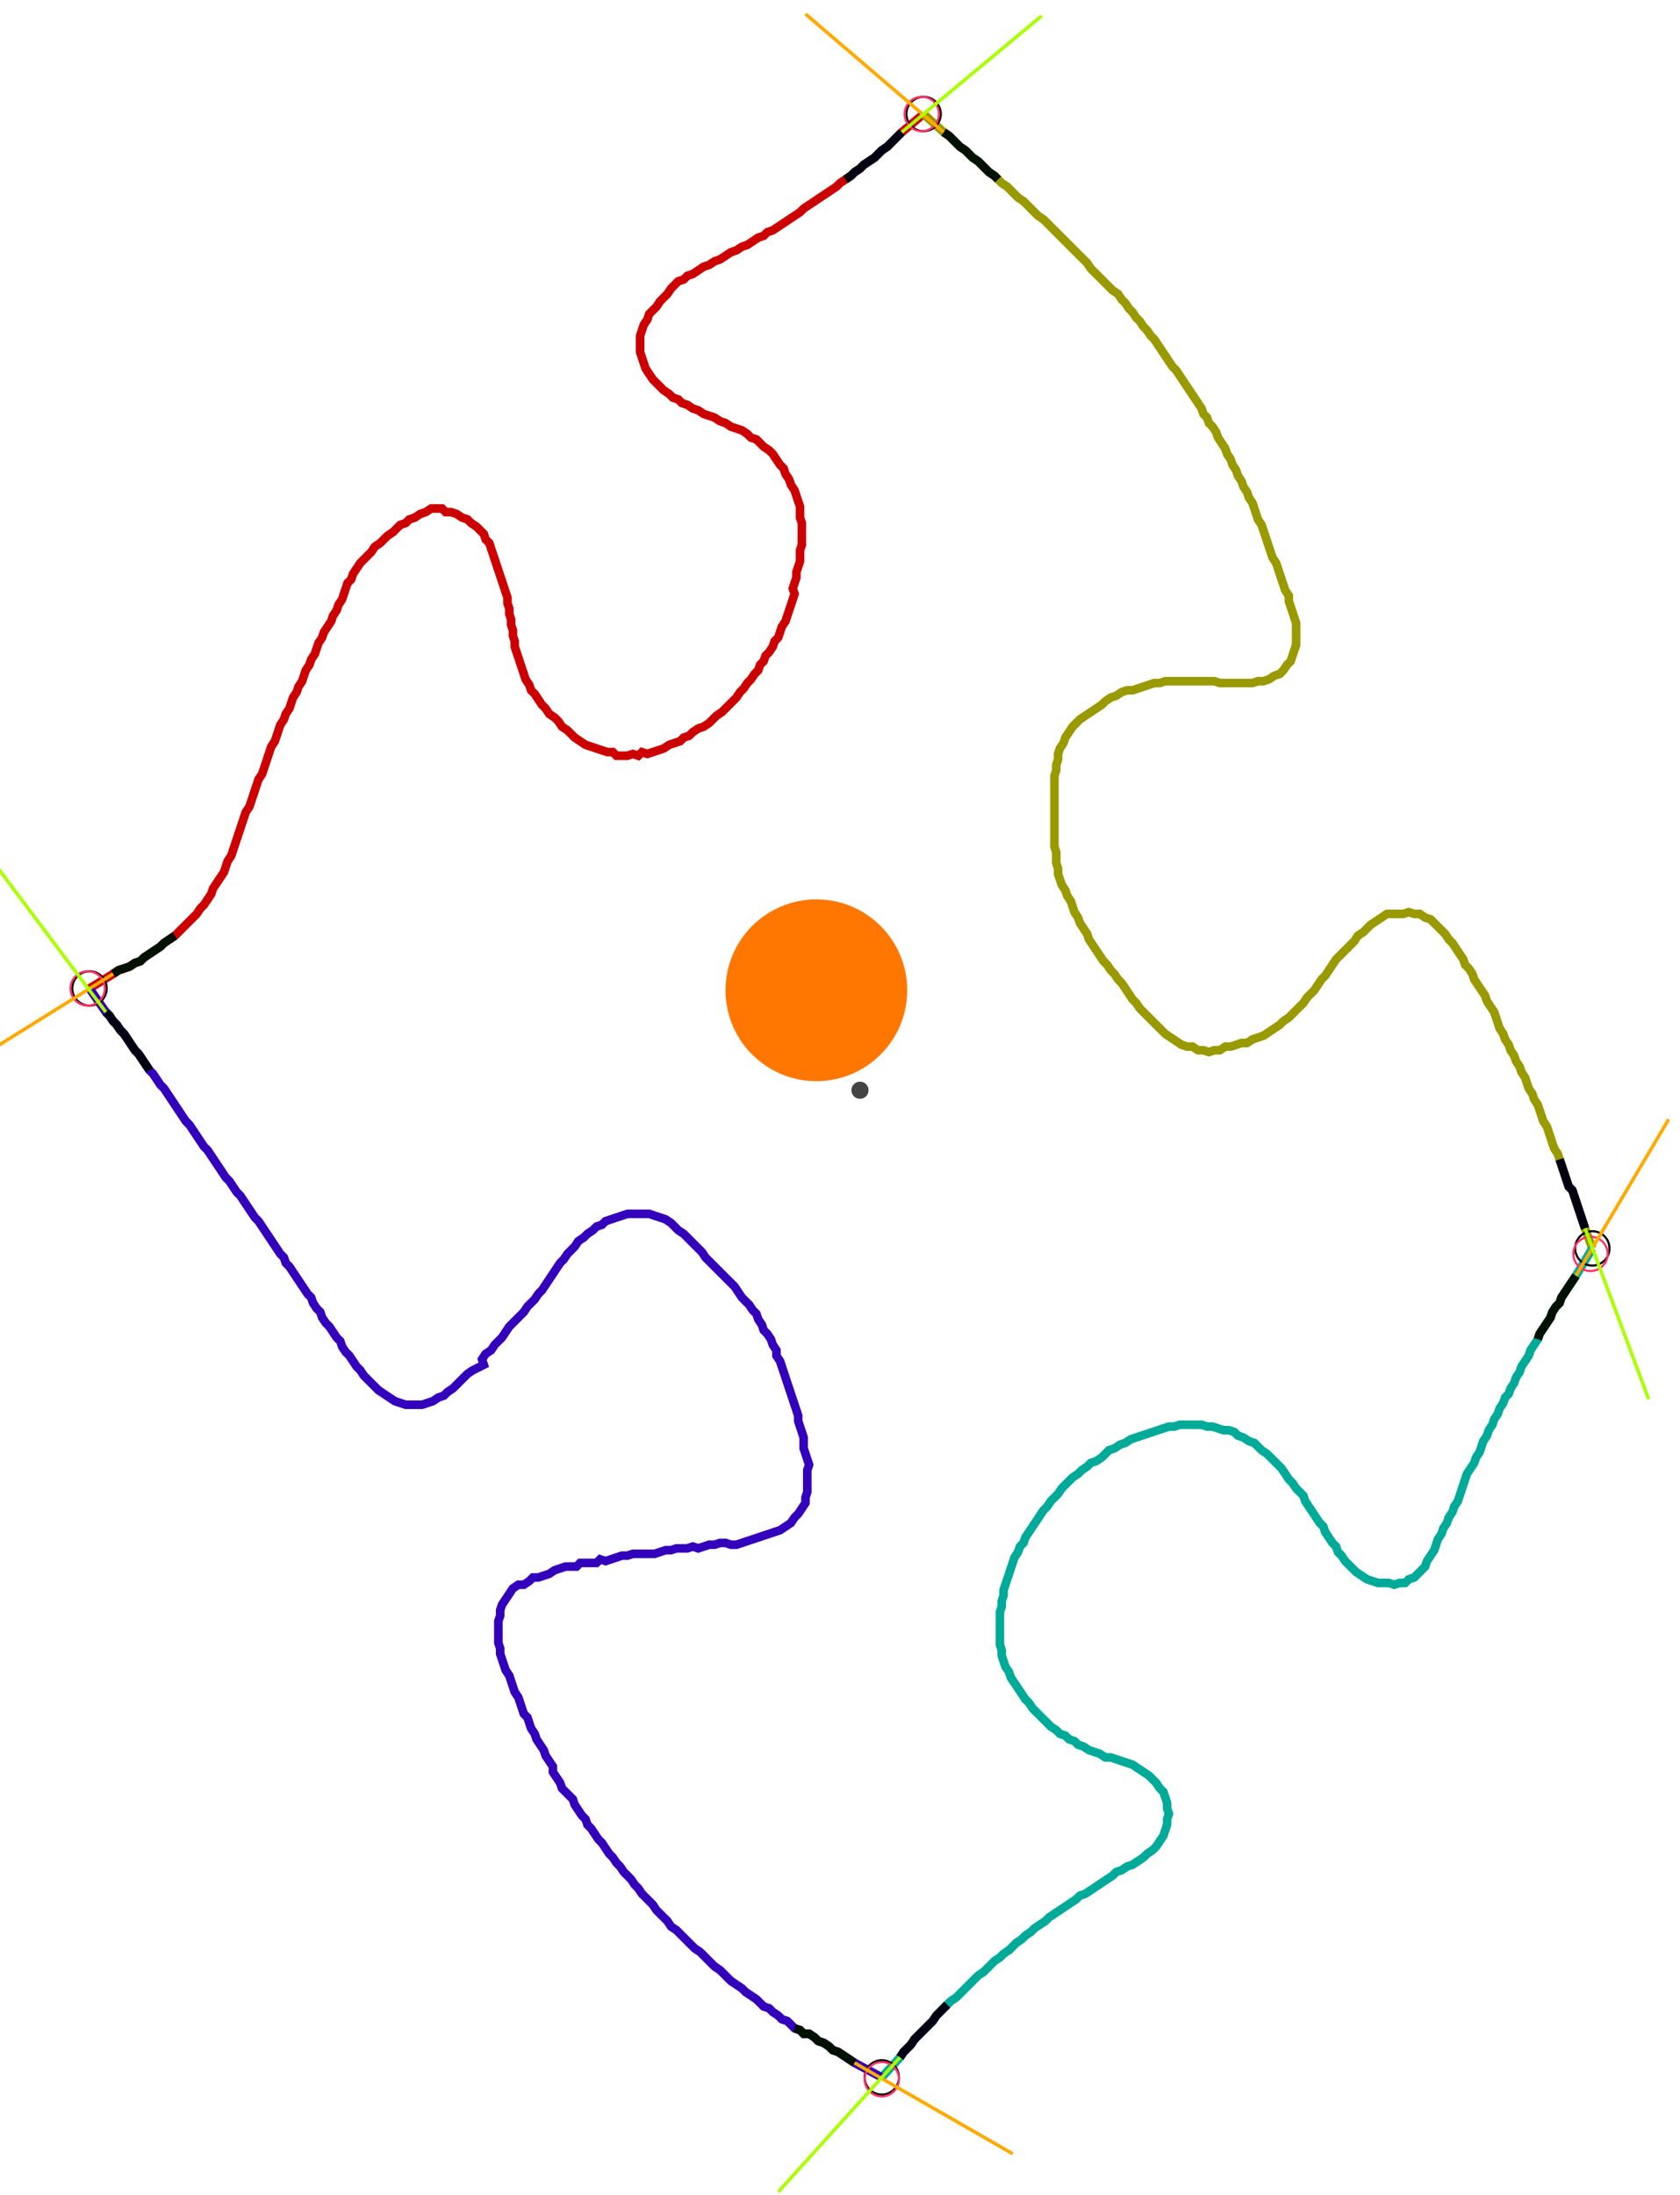 <?xml version="1.0" encoding="UTF-8" standalone="no"?><svg width="526.984" height="688.254" viewBox="-10 -10 195.661 249.418" xmlns="http://www.w3.org/2000/svg" xmlns:xlink="http://www.w3.org/1999/xlink"><polyline points="0.423,102.011 3.175,100.317 3.81,99.894 4.444,99.683 5.079,99.471 5.714,99.048 6.349,98.836 6.772,98.413 7.407,97.989 8.042,97.566 8.677,97.143 9.101,96.72 9.735,96.296 10.37,95.873 10.794,95.45 11.217,95.026 11.64,94.603 12.063,94.18 12.487,93.757 12.91,93.333 13.333,92.698 13.757,92.275 14.18,91.64 14.603,91.005 14.815,90.37 15.238,89.735 15.661,89.101 16.085,88.466 16.296,87.831 16.508,87.196 16.931,86.561 17.143,85.926 17.354,85.291 17.566,84.656 17.778,84.021 17.989,83.386 18.201,82.751 18.413,82.116 18.624,81.481 19.048,80.847 19.259,80.212 19.471,79.577 19.683,78.942 19.894,78.307 20.106,77.672 20.529,77.037 20.741,76.402 20.952,75.767 21.164,75.132 21.376,74.497 21.587,73.862 22.011,73.228 22.222,72.593 22.434,71.958 22.646,71.323 23.069,70.688 23.28,70.053 23.704,69.418 23.915,68.783 24.127,68.148 24.55,67.513 24.762,66.878 25.185,66.243 25.397,65.608 25.608,64.974 26.032,64.339 26.243,63.704 26.667,63.069 26.878,62.434 27.09,61.799 27.513,61.164 27.725,60.529 28.148,59.894 28.571,59.259 28.783,58.624 29.206,57.989 29.418,57.354 29.841,56.72 30.053,56.085 30.265,55.45 30.476,54.815 30.899,54.392 31.111,53.757 31.534,53.122 31.958,52.487 32.381,52.063 32.804,51.64 33.228,51.217 33.651,50.582 34.286,50.159 34.709,49.735 35.132,49.312 35.767,48.889 36.19,48.466 36.614,48.042 37.249,47.831 37.672,47.407 38.307,47.196 38.942,46.772 39.577,46.561 40.212,46.138 40.847,46.138 41.481,46.138 41.905,46.561 42.54,46.561 43.175,46.772 43.81,47.196 44.444,47.407 44.868,47.831 45.503,48.254 45.926,48.677 46.349,49.101 46.561,49.735 46.984,50.159 47.196,50.794 47.407,51.429 47.619,52.063 47.831,52.698 48.042,53.333 48.254,53.968 48.466,54.603 48.677,55.238 48.889,55.873 49.101,56.508 49.101,57.143 49.312,57.778 49.312,58.413 49.524,59.048 49.524,59.683 49.735,60.317 49.735,60.952 49.947,61.587 49.947,62.222 50.159,62.857 50.37,63.492 50.582,64.127 50.794,64.762 51.005,65.397 51.217,66.032 51.64,66.667 51.852,67.302 52.275,67.725 52.698,68.36 53.122,68.995 53.545,69.418 53.968,70.053 54.603,70.476 55.026,70.899 55.45,71.534 56.085,71.958 56.508,72.381 56.931,72.804 57.566,73.228 58.201,73.651 58.836,73.862 59.471,74.074 60.106,74.286 60.741,74.497 61.376,74.497 61.799,74.921 62.434,74.921 63.069,74.921 63.704,74.709 64.339,74.921 64.762,74.497 65.397,74.709 66.032,74.497 66.667,74.286 67.302,74.074 67.937,73.651 68.571,73.439 69.206,73.228 69.63,72.804 70.265,72.593 70.688,72.169 71.323,71.746 71.958,71.534 72.593,71.111 73.016,70.688 73.439,70.265 74.074,69.841 74.497,69.418 74.921,68.995 75.344,68.571 75.767,68.148 76.19,67.513 76.614,67.09 77.037,66.455 77.46,66.032 77.884,65.397 78.307,64.974 78.519,64.339 78.942,63.915 79.153,63.28 79.577,62.857 80.0,62.222 80.212,61.587 80.635,61.164 80.847,60.529 81.058,59.894 81.481,59.259 81.693,58.624 81.905,57.989 82.116,57.354 82.328,56.72 82.54,56.085 82.328,55.45 82.54,54.815 82.751,54.18 82.751,53.545 82.963,52.91 83.175,52.275 83.175,51.64 83.175,51.005 83.386,50.37 83.386,49.735 83.386,49.101 83.386,48.466 83.386,47.831 83.175,47.196 83.175,46.561 83.175,45.926 82.963,45.291 82.751,44.656 82.54,44.021 82.116,43.386 81.905,42.751 81.481,42.116 81.27,41.481 80.847,41.058 80.423,40.423 80.0,39.788 79.577,39.365 78.942,38.942 78.519,38.519 78.095,38.095 77.46,37.884 77.037,37.46 76.402,37.037 75.767,36.825 75.132,36.614 74.497,36.19 73.862,35.979 73.228,35.556 72.593,35.344 71.958,35.132 71.323,34.709 70.688,34.497 70.053,34.074 69.418,33.862 68.995,33.439 68.36,33.228 67.937,32.804 67.302,32.381 66.878,31.958 66.455,31.534 66.032,31.111 65.608,30.476 65.185,29.841 64.974,29.206 64.762,28.571 64.55,27.937 64.55,27.302 64.55,26.667 64.55,26.032 64.762,25.397 64.974,24.762 65.397,24.127 65.608,23.492 66.032,23.069 66.455,22.646 66.878,22.011 67.302,21.587 67.725,21.164 68.148,20.529 68.571,20.106 68.995,19.683 69.63,19.471 70.053,19.048 70.688,18.836 71.323,18.413 71.958,17.989 72.593,17.778 73.228,17.354 73.862,17.143 74.497,16.72 75.132,16.296 75.767,16.085 76.402,15.661 77.037,15.45 77.672,15.026 78.307,14.603 78.942,14.392 79.365,13.968 80.0,13.757 80.635,13.333 81.27,12.91 81.905,12.487 82.54,12.063 83.175,11.64 83.598,11.217 84.233,10.794 84.868,10.37 85.503,9.947 86.138,9.524 86.772,9.101 87.407,8.677 87.831,8.254 88.466,7.831 89.101,7.407 89.524,6.984 90.159,6.561 90.582,6.138 91.217,5.714 91.852,5.291 92.275,4.868 92.698,4.444 93.333,4.021 93.757,3.598 94.18,3.175 94.603,2.751 95.026,2.328 97.566,0.212" style="fill:none; stroke:#cc0000; stroke-width:1.0"  /><polyline points="97.566,0.212 99.894,2.328 100.529,2.751 100.952,3.175 101.376,3.598 101.799,4.021 102.434,4.444 102.857,4.868 103.28,5.291 103.915,5.714 104.339,6.138 104.762,6.561 105.185,6.984 105.82,7.407 106.243,7.831 106.667,8.254 107.302,8.677 107.725,9.101 108.148,9.524 108.571,9.947 109.206,10.37 109.63,10.794 110.053,11.217 110.476,11.64 110.899,12.063 111.534,12.487 111.958,12.91 112.381,13.333 112.804,13.757 113.228,14.18 113.651,14.603 114.074,15.026 114.497,15.45 114.921,15.873 115.344,16.296 115.767,16.72 116.19,17.143 116.614,17.566 117.037,18.201 117.46,18.624 117.884,19.048 118.307,19.471 118.73,19.894 119.153,20.317 119.577,20.741 120.212,21.164 120.635,21.799 121.058,22.222 121.481,22.857 121.905,23.28 122.328,23.915 122.751,24.339 123.175,24.974 123.598,25.397 124.021,26.032 124.444,26.455 124.868,27.09 125.291,27.725 125.714,28.36 126.138,28.995 126.561,29.63 126.984,30.053 127.407,30.688 127.831,31.323 128.254,31.958 128.677,32.593 129.101,33.228 129.524,33.862 129.947,34.497 130.159,35.132 130.582,35.556 130.794,36.19 131.217,36.614 131.64,37.249 131.852,37.884 132.275,38.519 132.698,39.153 132.91,39.788 133.333,40.423 133.545,41.058 133.968,41.693 134.18,42.328 134.603,42.963 134.815,43.598 135.238,44.233 135.45,44.868 135.873,45.503 136.085,46.138 136.296,46.772 136.508,47.407 136.931,48.042 137.143,48.677 137.354,49.312 137.566,49.947 137.778,50.582 137.989,51.217 138.201,51.852 138.624,52.487 138.836,53.122 139.048,53.757 139.259,54.392 139.471,55.026 139.683,55.661 140.106,56.296 140.106,56.931 140.317,57.566 140.529,58.201 140.741,58.836 140.952,59.471 140.952,60.106 140.952,60.741 140.952,61.376 140.952,62.011 140.741,62.646 140.529,63.28 140.317,63.915 139.894,64.339 139.471,64.974 139.048,65.397 138.413,65.608 137.778,66.032 137.143,66.243 136.508,66.243 135.873,66.455 135.238,66.455 134.603,66.455 133.968,66.455 133.333,66.455 132.698,66.455 132.063,66.455 131.429,66.243 130.794,66.243 130.159,66.243 129.524,66.243 128.889,66.243 128.254,66.243 127.619,66.243 126.984,66.243 126.349,66.243 125.714,66.243 125.079,66.455 124.444,66.455 123.81,66.667 123.175,66.878 122.54,67.09 121.905,67.302 121.27,67.302 120.635,67.513 120,67.937 119.365,68.148 118.73,68.571 118.307,68.995 117.672,69.418 117.037,69.841 116.402,70.265 115.767,70.688 115.344,71.111 114.921,71.534 114.497,72.169 114.074,72.804 113.862,73.439 113.439,74.074 113.228,74.709 113.228,75.344 113.016,75.979 113.016,76.614 112.804,77.249 112.804,77.884 112.804,78.519 112.804,79.153 112.804,79.788 112.804,80.423 112.804,81.058 112.804,81.693 112.804,82.328 112.804,82.963 112.804,83.598 112.804,84.233 112.804,84.868 112.804,85.503 113.016,86.138 113.016,86.772 113.016,87.407 113.228,88.042 113.228,88.677 113.439,89.312 113.651,89.947 114.074,90.582 114.286,91.217 114.709,91.852 114.921,92.487 115.132,93.122 115.556,93.757 115.767,94.392 116.19,95.026 116.614,95.661 116.825,96.296 117.249,96.931 117.672,97.566 118.095,98.201 118.519,98.836 118.942,99.259 119.365,99.894 119.788,100.317 120.212,100.952 120.635,101.376 121.058,102.011 121.481,102.646 121.905,103.28 122.328,103.704 122.751,104.339 123.175,104.762 123.598,105.185 124.021,105.608 124.444,106.032 124.868,106.455 125.291,106.878 125.714,107.302 126.349,107.725 126.984,108.148 127.619,108.571 128.254,108.783 128.889,108.783 129.524,109.206 130.159,109.206 130.794,109.418 131.429,109.206 132.063,109.206 132.698,108.783 133.333,108.783 133.968,108.571 134.603,108.36 135.238,108.36 135.873,107.937 136.508,107.725 137.143,107.513 137.778,107.09 138.413,106.667 139.048,106.243 139.471,105.82 140.106,105.397 140.529,104.974 140.952,104.55 141.376,104.127 141.799,103.704 142.222,103.069 142.646,102.646 143.069,102.222 143.492,101.587 143.915,100.952 144.339,100.529 144.762,99.894 145.185,99.259 145.608,98.624 146.032,98.201 146.455,97.778 146.878,97.354 147.302,96.931 147.725,96.508 148.148,95.873 148.783,95.45 149.206,95.026 149.63,94.603 150.265,94.18 150.899,93.757 151.534,93.333 152.169,93.333 152.804,93.333 153.439,93.333 154.074,93.122 154.709,93.333 155.344,93.333 155.979,93.757 156.614,93.968 157.037,94.392 157.46,94.815 157.884,95.238 158.307,95.661 158.73,96.296 159.153,96.72 159.577,97.354 160.0,97.989 160.423,98.624 160.635,99.259 161.058,99.683 161.481,100.317 161.693,100.952 162.116,101.587 162.54,102.222 162.963,102.857 163.175,103.492 163.598,104.127 164.021,104.762 164.233,105.397 164.444,106.032 164.656,106.667 165.079,107.302 165.291,107.937 165.714,108.571 165.926,109.206 166.349,109.841 166.561,110.476 166.984,111.111 167.196,111.746 167.619,112.381 167.831,113.016 168.042,113.651 168.466,114.286 168.677,114.921 169.101,115.556 169.312,116.19 169.524,116.825 169.735,117.46 170.159,118.095 170.37,118.73 170.582,119.365 170.794,120 171.005,120.635 171.429,121.27 171.64,121.905 171.852,122.54 172.063,123.175 172.275,123.81 172.487,124.444 172.698,125.079 173.122,125.503 173.333,126.138 173.545,126.772 173.757,127.407 173.968,128.042 174.18,128.677 174.392,129.312 174.603,129.947 175.45,132.275" style="fill:none; stroke:#999900; stroke-width:1.0"  /><polyline points="175.45,132.275 173.545,135.45 173.122,136.085 172.698,136.72 172.275,137.354 171.852,137.989 171.64,138.624 171.217,139.048 170.794,139.683 170.582,140.317 170.159,140.952 169.735,141.587 169.312,142.222 169.101,142.857 168.677,143.492 168.254,144.127 168.042,144.762 167.619,145.397 167.196,146.032 166.984,146.667 166.561,147.302 166.349,147.937 165.926,148.571 165.714,149.206 165.291,149.63 165.079,150.265 164.656,150.899 164.444,151.534 164.021,152.169 163.81,152.804 163.386,153.439 163.175,154.074 162.751,154.709 162.54,155.344 162.328,155.979 161.905,156.614 161.693,157.249 161.27,157.884 160.847,158.519 160.635,159.153 160.423,159.788 160.212,160.423 160.0,161.058 159.788,161.693 159.365,162.328 159.153,162.963 158.73,163.598 158.519,164.233 158.095,164.868 157.884,165.503 157.46,166.138 157.249,166.772 157.037,167.407 156.614,168.042 156.19,168.677 155.979,169.312 155.556,169.735 155.132,170.159 154.709,170.582 154.074,170.794 153.651,171.217 153.016,171.217 152.381,171.429 151.746,171.217 151.111,171.217 150.476,171.217 149.841,171.005 149.206,170.794 148.571,170.37 147.937,169.947 147.513,169.524 147.09,169.101 146.667,168.677 146.243,168.042 145.82,167.619 145.608,166.984 145.185,166.561 144.762,165.926 144.339,165.291 144.127,164.656 143.704,164.233 143.28,163.598 142.857,162.963 142.434,162.328 142.011,161.693 141.799,161.058 141.376,160.635 140.952,160.212 140.529,159.577 140.106,159.153 139.683,158.519 139.259,157.884 138.836,157.46 138.413,157.037 137.989,156.614 137.566,156.19 136.931,155.767 136.508,155.344 136.085,154.921 135.45,154.709 134.815,154.286 134.18,154.074 133.757,153.651 133.122,153.439 132.487,153.439 131.852,153.228 131.217,153.016 130.582,153.016 129.947,152.804 129.312,152.804 128.677,152.804 128.042,152.804 127.407,152.804 126.772,153.016 126.138,153.016 125.503,153.228 124.868,153.439 124.233,153.651 123.598,153.862 122.963,154.074 122.328,154.286 121.693,154.497 121.058,154.921 120.423,155.132 119.788,155.556 119.153,155.767 118.73,156.19 118.307,156.614 117.672,157.037 117.037,157.249 116.614,157.672 115.979,158.095 115.556,158.519 114.921,158.942 114.497,159.365 114.074,159.788 113.651,160.212 113.228,160.847 112.804,161.27 112.381,161.693 111.958,162.328 111.534,162.751 111.111,163.386 110.688,164.021 110.265,164.656 109.841,165.291 109.418,165.926 109.206,166.561 108.783,166.984 108.571,167.619 108.148,168.254 107.937,168.889 107.725,169.524 107.513,170.159 107.302,170.794 107.09,171.429 106.878,172.063 106.878,172.698 106.667,173.333 106.667,173.968 106.455,174.603 106.455,175.238 106.455,175.873 106.455,176.508 106.455,177.143 106.455,177.778 106.455,178.413 106.667,179.048 106.667,179.683 106.878,180.317 107.09,180.952 107.513,181.587 107.725,182.222 108.148,182.857 108.571,183.492 108.995,184.127 109.418,184.762 109.841,185.185 110.265,185.82 110.688,186.243 111.111,186.667 111.534,187.09 111.958,187.513 112.381,187.937 113.016,188.36 113.439,188.783 114.074,188.995 114.497,189.418 115.132,189.63 115.556,190.053 116.19,190.265 116.825,190.688 117.46,190.899 118.095,191.111 118.73,191.534 119.365,191.534 120,191.746 120.635,191.958 121.27,192.169 121.905,192.381 122.54,192.804 123.175,193.228 123.81,193.651 124.233,194.074 124.656,194.497 125.079,195.132 125.503,195.556 125.714,196.19 125.926,196.825 125.926,197.46 126.138,198.095 125.926,198.73 125.926,199.365 125.714,200 125.503,200.635 125.079,201.27 124.656,201.905 124.233,202.328 123.598,202.751 123.175,203.175 122.54,203.598 121.905,204.021 121.27,204.233 120.635,204.656 120,204.868 119.577,205.291 118.942,205.714 118.307,206.138 117.672,206.561 117.037,206.984 116.402,207.407 115.767,207.619 115.344,208.042 114.709,208.466 114.074,208.889 113.439,209.312 112.804,209.735 112.169,210.159 111.746,210.582 111.111,211.005 110.476,211.429 110.053,211.852 109.418,212.275 108.995,212.698 108.36,213.122 107.937,213.545 107.513,213.968 106.878,214.392 106.455,214.815 105.82,215.238 105.397,215.661 104.974,216.085 104.55,216.508 103.915,216.931 103.492,217.354 103.069,217.778 102.646,218.201 102.222,218.624 101.799,219.048 101.376,219.471 100.741,219.894 100.317,220.317 99.894,220.741 99.471,221.164 99.048,221.587 98.624,222.222 98.201,222.646 97.778,223.069 97.354,223.492 96.931,223.915 96.508,224.339 96.085,224.974 95.661,225.397 95.238,225.82 94.815,226.455 92.698,228.783" style="fill:none; stroke:#00aa99; stroke-width:1.0"  /><polyline points="92.698,228.783 89.524,227.09 88.889,226.667 88.254,226.243 87.619,225.82 86.984,225.608 86.561,225.185 85.926,224.762 85.291,224.55 84.868,224.127 84.233,223.704 83.598,223.704 83.175,223.28 82.54,223.069 82.116,222.646 81.693,222.222 81.058,222.011 80.635,221.587 80.0,221.164 79.577,220.741 78.942,220.529 78.519,220.106 78.095,219.683 77.46,219.259 76.825,218.836 76.402,218.413 75.767,217.989 75.132,217.566 74.709,217.143 74.286,216.72 73.862,216.296 73.228,215.873 72.804,215.45 72.381,215.026 71.958,214.603 71.534,214.18 70.899,213.757 70.476,213.333 70.053,212.91 69.63,212.487 69.206,212.063 68.783,211.64 68.148,211.217 67.725,210.582 67.302,210.159 66.878,209.735 66.455,209.312 66.032,208.677 65.608,208.254 65.185,207.831 64.762,207.407 64.339,206.772 63.915,206.349 63.492,205.714 63.069,205.291 62.646,204.868 62.222,204.233 61.799,203.81 61.376,203.175 60.952,202.751 60.529,202.116 60.106,201.481 59.683,201.058 59.259,200.423 58.836,199.788 58.413,199.365 58.201,198.73 57.778,198.307 57.354,197.672 56.931,197.037 56.72,196.402 56.296,195.979 55.873,195.556 55.45,195.132 55.238,194.497 54.815,193.862 54.392,193.228 54.392,192.593 53.968,191.958 53.545,191.323 53.333,190.688 52.91,190.053 52.487,189.418 52.275,188.783 51.852,188.148 51.64,187.513 51.429,186.878 51.005,186.455 50.794,185.82 50.582,185.185 50.37,184.55 49.947,183.915 49.735,183.28 49.524,182.646 49.312,182.011 48.889,181.376 48.677,180.741 48.466,180.106 48.254,179.471 48.254,178.836 48.042,178.201 48.042,177.566 48.042,176.931 48.042,176.296 48.042,175.661 48.254,175.026 48.254,174.392 48.466,173.757 48.889,173.122 49.312,172.487 49.735,171.852 50.37,171.429 51.005,171.429 51.64,171.005 52.063,170.582 52.698,170.582 53.333,170.37 53.968,170.159 54.603,169.735 55.238,169.524 55.873,169.312 56.508,169.312 57.143,169.312 57.566,168.889 58.201,168.889 58.836,168.889 59.471,168.889 59.894,168.466 60.529,168.677 61.164,168.466 61.799,168.254 62.434,168.042 63.069,168.042 63.704,167.831 64.339,167.831 64.974,167.831 65.608,167.831 66.243,167.831 66.878,167.619 67.513,167.407 68.148,167.407 68.783,167.196 69.418,167.196 70.053,167.196 70.688,166.984 71.323,167.196 71.958,166.984 72.593,166.772 73.228,166.772 73.862,166.561 74.497,166.561 75.132,166.772 75.767,166.772 76.402,166.561 77.037,166.349 77.672,166.138 78.307,165.926 78.942,165.714 79.577,165.503 80.212,165.291 80.847,165.079 81.481,164.656 82.116,164.233 82.54,163.598 82.963,163.175 83.386,162.54 83.81,161.905 83.81,161.27 84.021,160.635 84.021,160.0 84.021,159.365 84.021,158.73 84.021,158.095 84.233,157.46 84.021,156.825 83.81,156.19 83.598,155.556 83.598,154.921 83.598,154.286 83.386,153.651 83.175,153.016 82.963,152.381 82.963,151.746 82.751,151.111 82.54,150.476 82.328,149.841 82.116,149.206 81.905,148.571 81.693,147.937 81.481,147.302 81.27,146.667 81.058,146.032 80.847,145.397 80.423,144.762 80.423,144.127 80.0,143.492 79.788,142.857 79.365,142.222 78.942,141.799 78.73,141.164 78.307,140.529 78.095,139.894 77.672,139.471 77.249,138.836 76.825,138.413 76.402,137.989 75.979,137.354 75.556,136.72 75.132,136.296 74.709,135.873 74.286,135.45 73.862,135.026 73.439,134.603 73.016,134.18 72.593,133.757 72.169,133.333 71.746,132.698 71.323,132.275 70.899,131.852 70.476,131.429 70.053,131.005 69.63,130.582 68.995,130.159 68.571,129.735 68.148,129.312 67.513,128.889 66.878,128.677 66.243,128.466 65.608,128.254 64.974,128.254 64.339,128.254 63.704,128.254 63.069,128.254 62.434,128.466 61.799,128.677 61.164,128.889 60.529,129.101 60.106,129.524 59.471,129.735 59.048,130.159 58.413,130.582 57.989,131.005 57.354,131.429 56.931,132.063 56.508,132.487 56.085,132.91 55.661,133.545 55.238,133.968 54.815,134.603 54.392,135.238 53.968,135.873 53.545,136.508 53.122,137.143 52.698,137.566 52.275,138.201 51.852,138.624 51.429,139.048 51.005,139.683 50.582,140.106 50.159,140.529 49.735,140.952 49.312,141.376 48.889,142.011 48.466,142.646 48.042,143.069 47.619,143.492 47.196,144.127 46.561,144.55 46.138,145.185 46.349,145.82 45.079,146.455 44.444,146.878 44.021,147.302 43.598,147.725 43.175,148.148 42.751,148.571 42.116,148.995 41.693,149.418 41.058,149.63 40.423,150.053 39.788,150.265 39.153,150.476 38.519,150.476 37.884,150.476 37.249,150.476 36.614,150.265 35.979,150.053 35.344,149.63 34.709,149.206 34.074,148.783 33.651,148.36 33.228,147.937 32.804,147.513 32.381,147.09 31.958,146.455 31.534,146.032 31.111,145.397 30.688,144.762 30.265,144.339 29.841,143.704 29.63,143.069 29.206,142.646 28.783,142.011 28.36,141.376 27.937,140.952 27.513,140.317 27.302,139.683 26.878,139.259 26.455,138.624 26.243,137.989 25.82,137.566 25.397,136.931 24.974,136.296 24.55,135.661 24.127,135.026 23.704,134.392 23.28,133.968 23.069,133.333 22.646,132.91 22.222,132.275 21.799,131.64 21.376,131.005 20.952,130.37 20.529,129.735 20.106,129.101 19.683,128.677 19.259,128.042 18.836,127.407 18.413,126.772 17.989,126.138 17.566,125.714 17.143,125.079 16.72,124.444 16.296,124.021 15.873,123.386 15.45,122.751 15.026,122.116 14.603,121.481 14.18,120.847 13.757,120.423 13.333,119.788 12.91,119.153 12.487,118.519 12.063,117.884 11.64,117.46 11.217,116.825 10.794,116.19 10.37,115.556 9.947,114.921 9.524,114.286 9.101,113.651 8.677,113.228 8.254,112.593 7.831,111.958 7.407,111.534 6.984,110.899 6.561,110.265 6.138,109.63 5.714,109.206 5.291,108.571 4.868,107.937 4.444,107.302 4.021,106.878 3.598,106.243 3.175,105.82 2.751,105.185 2.328,104.762 0.423,102.011" style="fill:none; stroke:#3300bb; stroke-width:1.0"  /><circle cx="0.423" cy="102.011" r="2.0" style="fill:none; stroke:#000000aa; stroke-width:0.25" /><circle cx="97.566" cy="0.212" r="2.0" style="fill:none; stroke:#000000aa; stroke-width:0.25" /><circle cx="175.45" cy="132.275" r="2.0" style="fill:none; stroke:#000000aa; stroke-width:0.25" /><circle cx="92.698" cy="228.783" r="2.0" style="fill:none; stroke:#000000aa; stroke-width:0.25" /><circle cx="0.212" cy="102.011" r="2.0" style="fill:none; stroke:#ff3366aa; stroke-width:0.25" /><circle cx="97.354" cy="0.212" r="2.0" style="fill:none; stroke:#ff3366aa; stroke-width:0.25" /><circle cx="175.238" cy="132.91" r="2.0" style="fill:none; stroke:#ff3366aa; stroke-width:0.25" /><circle cx="92.698" cy="228.995" r="2.0" style="fill:none; stroke:#ff3366aa; stroke-width:0.25" /><polyline points="10.37,95.873 9.735,96.296 9.101,96.72 8.677,97.143 8.042,97.566 7.407,97.989 6.772,98.413 6.349,98.836 5.714,99.048 5.079,99.471 4.444,99.683 3.81,99.894 3.175,100.317" style="fill:none; stroke:#001100; stroke-width:1.0" /><polyline points="7.407,111.534 6.984,110.899 6.561,110.265 6.138,109.63 5.714,109.206 5.291,108.571 4.868,107.937 4.444,107.302 4.021,106.878 3.598,106.243 3.175,105.82 2.751,105.185 2.328,104.762" style="fill:none; stroke:#000011; stroke-width:1.0" /><polyline points="106.243,7.831 105.82,7.407 105.185,6.984 104.762,6.561 104.339,6.138 103.915,5.714 103.28,5.291 102.857,4.868 102.434,4.444 101.799,4.021 101.376,3.598 100.952,3.175 100.529,2.751 99.894,2.328" style="fill:none; stroke:#001100; stroke-width:1.0" /><polyline points="88.466,7.831 89.101,7.407 89.524,6.984 90.159,6.561 90.582,6.138 91.217,5.714 91.852,5.291 92.275,4.868 92.698,4.444 93.333,4.021 93.757,3.598 94.18,3.175 94.603,2.751 95.026,2.328" style="fill:none; stroke:#000011; stroke-width:1.0" /><polyline points="169.101,142.857 169.312,142.222 169.735,141.587 170.159,140.952 170.582,140.317 170.794,139.683 171.217,139.048 171.64,138.624 171.852,137.989 172.275,137.354 172.698,136.72 173.122,136.085 173.545,135.45" style="fill:none; stroke:#001100; stroke-width:1.0" /><polyline points="171.64,121.905 171.852,122.54 172.063,123.175 172.275,123.81 172.487,124.444 172.698,125.079 173.122,125.503 173.333,126.138 173.545,126.772 173.757,127.407 173.968,128.042 174.18,128.677 174.392,129.312 174.603,129.947" style="fill:none; stroke:#000011; stroke-width:1.0" /><polyline points="82.54,223.069 83.175,223.28 83.598,223.704 84.233,223.704 84.868,224.127 85.291,224.55 85.926,224.762 86.561,225.185 86.984,225.608 87.619,225.82 88.254,226.243 88.889,226.667 89.524,227.09" style="fill:none; stroke:#001100; stroke-width:1.0" /><polyline points="100.317,220.317 99.894,220.741 99.471,221.164 99.048,221.587 98.624,222.222 98.201,222.646 97.778,223.069 97.354,223.492 96.931,223.915 96.508,224.339 96.085,224.974 95.661,225.397 95.238,225.82 94.815,226.455" style="fill:none; stroke:#000011; stroke-width:1.0" /><polyline points="3.175,100.317 -14.815,111.534" style="fill:none; stroke:#ffaa00; stroke-width:0.4" /><polyline points="2.328,104.762 -10.37,87.831" style="fill:none; stroke:#aaff00; stroke-width:0.4" /><polyline points="99.894,2.328 83.81,-11.429" style="fill:none; stroke:#ffaa00; stroke-width:0.4" /><polyline points="95.026,2.328 111.323,-11.217" style="fill:none; stroke:#aaff00; stroke-width:0.4" /><polyline points="173.545,135.45 184.339,117.249" style="fill:none; stroke:#ffaa00; stroke-width:0.4" /><polyline points="174.603,129.947 182.011,149.841" style="fill:none; stroke:#aaff00; stroke-width:0.4" /><polyline points="89.524,227.09 107.937,237.672" style="fill:none; stroke:#ffaa00; stroke-width:0.4" /><polyline points="94.815,226.455 80.635,242.116" style="fill:none; stroke:#aaff00; stroke-width:0.4" /><circle cx="90.159" cy="113.862" r="1.0" style="fill:#444444; stroke-width:0" /><circle cx="85.079" cy="102.222" r="10.582" style="fill:#ff770022; stroke-width:0" /><circle cx="85.079" cy="102.222" r="1.0" style="fill:#ff7700; stroke-width:0" /></svg>